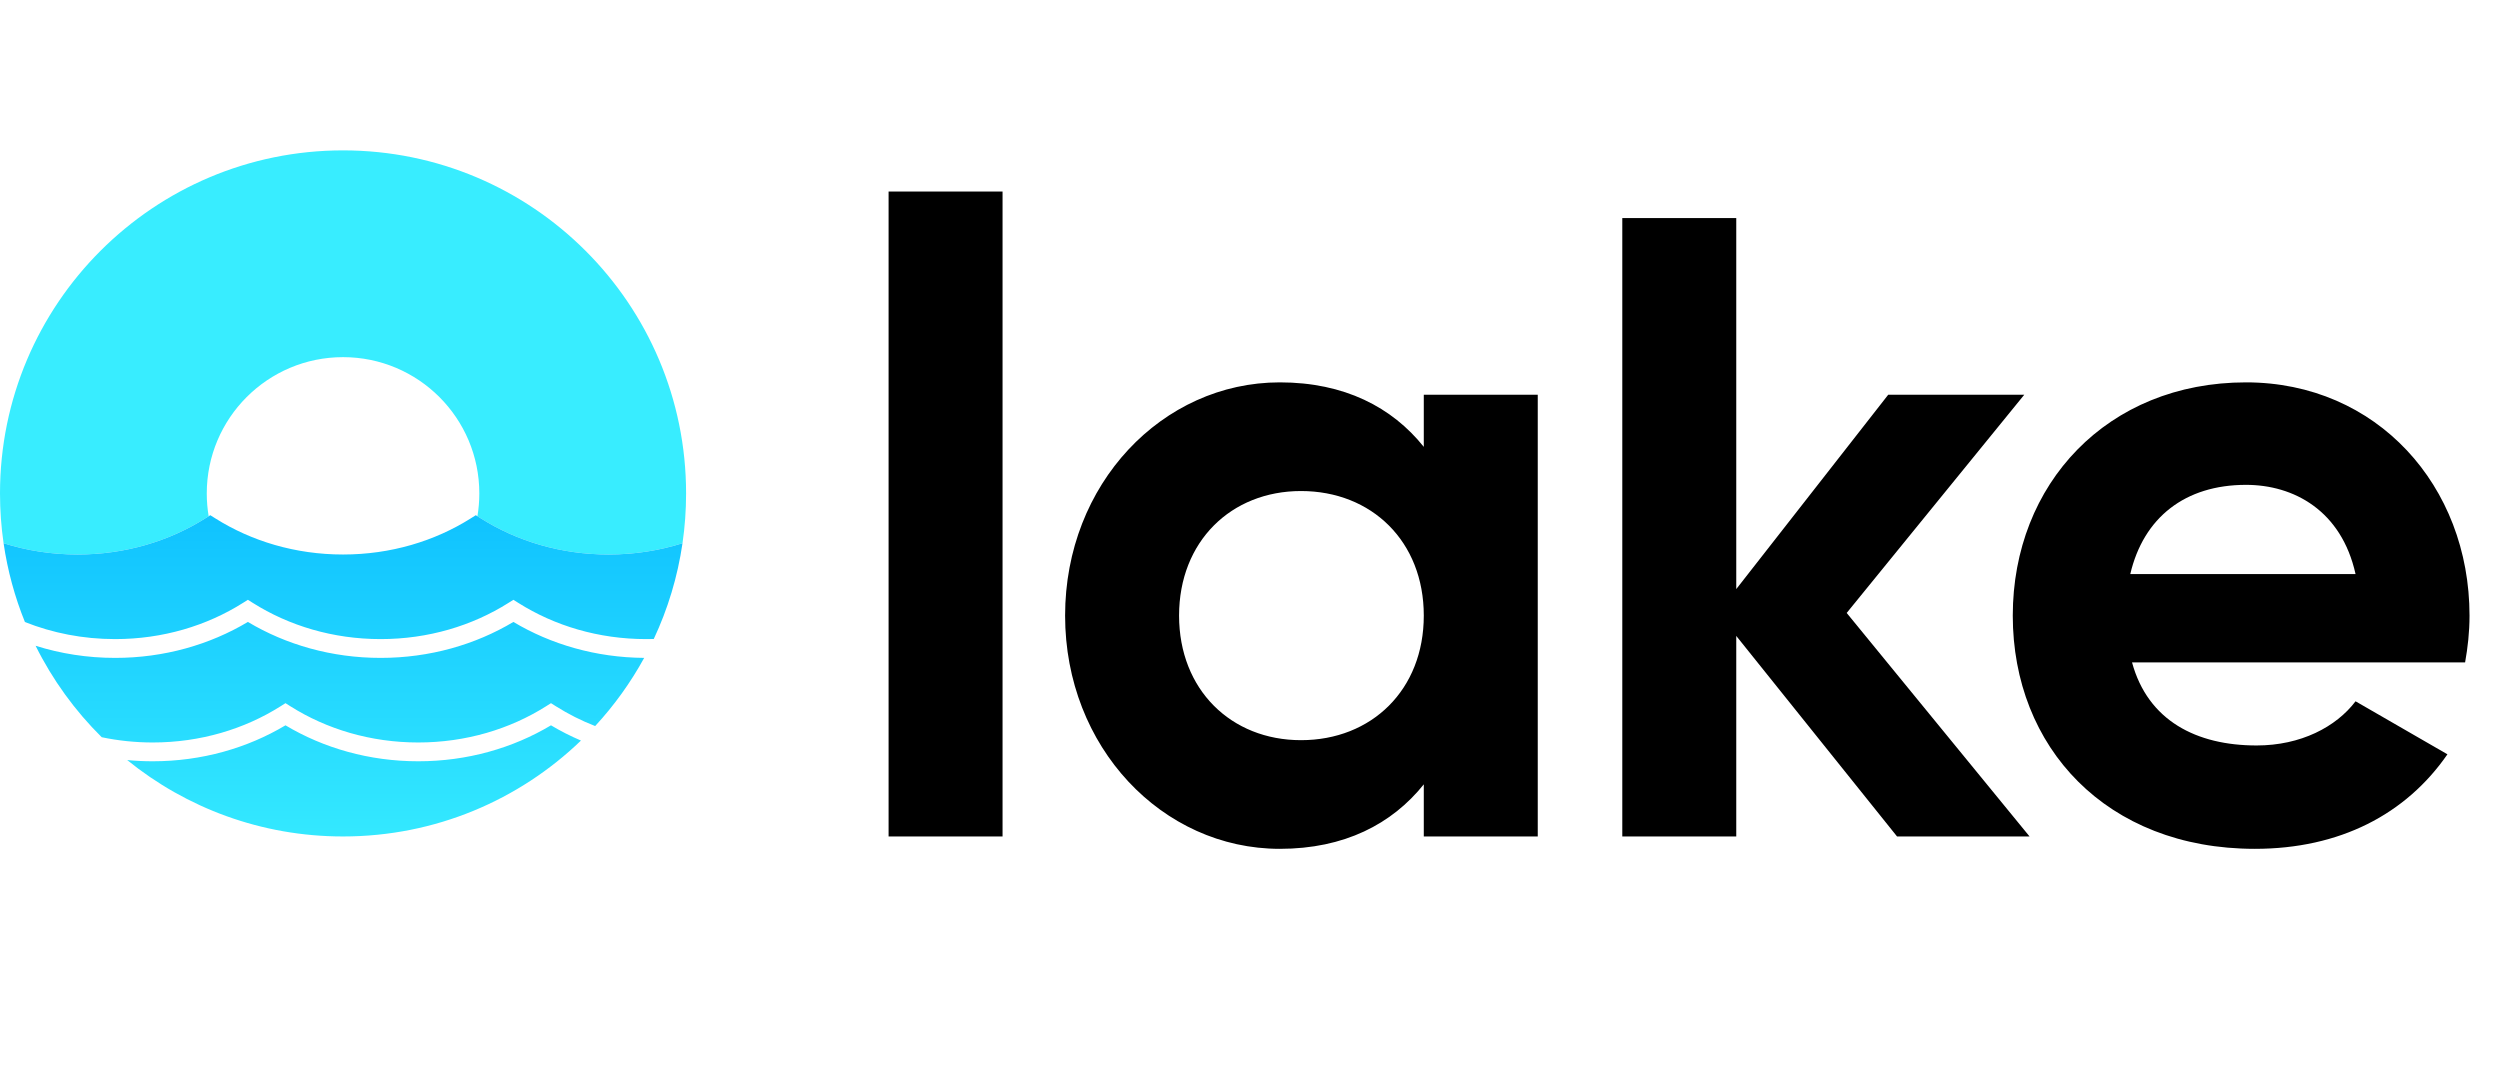 <svg width="266" height="114" viewBox="0 0 266 114" fill="none" xmlns="http://www.w3.org/2000/svg">
  <path
    d="M94.546 89H106.672V20.38H94.546V89ZM151.491 42V47.546C148.107 43.316 143.031 40.684 136.169 40.684C123.667 40.684 113.327 51.494 113.327 65.5C113.327 79.506 123.667 90.316 136.169 90.316C143.031 90.316 148.107 87.684 151.491 83.454V89H163.617V42H151.491ZM138.425 78.754C130.999 78.754 125.453 73.396 125.453 65.5C125.453 57.604 130.999 52.246 138.425 52.246C145.945 52.246 151.491 57.604 151.491 65.5C151.491 73.396 145.945 78.754 138.425 78.754ZM215.946 89L196.488 65.218L215.382 42H200.906L184.738 62.68V23.2H172.612V89H184.738V67.662L201.846 89H215.946ZM226.849 70.482H262.287C262.569 68.884 262.757 67.286 262.757 65.5C262.757 51.682 252.887 40.684 238.975 40.684C224.217 40.684 214.159 51.494 214.159 65.5C214.159 79.506 224.123 90.316 239.915 90.316C248.939 90.316 255.989 86.65 260.407 80.258L250.631 74.618C248.563 77.344 244.803 79.318 240.103 79.318C233.711 79.318 228.541 76.686 226.849 70.482ZM226.661 61.082C228.071 55.066 232.489 51.588 238.975 51.588C244.051 51.588 249.127 54.314 250.631 61.082H226.661Z"
    fill="currentColor" />
  <path fill-rule="evenodd" clip-rule="evenodd"
    d="M73 52.5C73 54.3 72.87 56.07 72.618 57.801C70.16 58.577 67.512 59 64.75 59C59.678 59 54.991 57.573 51.159 55.154L50.798 54.927C50.931 54.138 51 53.327 51 52.5C51 44.492 44.508 38 36.5 38C28.492 38 22 44.492 22 52.5C22 53.327 22.069 54.138 22.202 54.927L21.841 55.154C18.009 57.573 13.322 59 8.25 59C5.488 59 2.84 58.577 0.382 57.801C0.13 56.07 0 54.3 0 52.5C0 32.342 16.342 16 36.5 16C56.658 16 73 32.342 73 52.5Z"
    fill="#38EDFF" />
  <path fill-rule="evenodd" clip-rule="evenodd"
    d="M72.618 57.801C70.16 58.577 67.512 59 64.75 59C59.678 59 54.991 57.573 51.159 55.154L50.625 54.818L50.091 55.154C46.259 57.573 41.572 59 36.5 59C31.428 59 26.741 57.573 22.909 55.154L22.375 54.818L21.841 55.154C18.009 57.573 13.322 59 8.25 59C5.488 59 2.84 58.577 0.382 57.801C0.807 60.721 1.578 63.53 2.652 66.184C5.58 67.35 8.827 68 12.25 68V68C17.322 68 22.009 66.573 25.841 64.154L26.375 63.818L26.909 64.154C30.741 66.573 35.428 68 40.5 68V70C35.283 70 30.424 68.594 26.375 66.174C22.326 68.594 17.466 70 12.25 70V70C9.286 70 6.438 69.546 3.788 68.71C5.589 72.337 7.974 75.621 10.822 78.44C12.563 78.806 14.381 79 16.25 79V79C21.322 79 26.009 77.573 29.841 75.154L30.375 74.817L30.909 75.154C34.741 77.573 39.428 79 44.5 79V81C39.283 81 34.424 79.594 30.375 77.174C26.326 79.594 21.466 81 16.25 81V81C15.333 81 14.428 80.957 13.535 80.872C19.807 85.955 27.798 89 36.5 89C46.33 89 55.252 85.115 61.814 78.796C60.705 78.323 59.639 77.78 58.625 77.174C54.576 79.594 49.717 81 44.5 81V79C49.572 79 54.259 77.573 58.091 75.154L58.625 74.817L59.159 75.154C60.456 75.973 61.85 76.678 63.325 77.252C65.344 75.065 67.099 72.631 68.54 69.999C63.403 69.962 58.62 68.561 54.625 66.174C50.576 68.594 45.717 70 40.5 70V68C45.572 68 50.259 66.573 54.091 64.154L54.625 63.818L55.159 64.154C58.991 66.573 63.678 68 68.75 68C69.021 68 69.292 67.996 69.561 67.988C71.05 64.815 72.095 61.392 72.618 57.801Z"
    fill="url(#paint0_linear)" />
  <defs>
    <linearGradient id="paint0_linear" x1="36.5" y1="40" x2="36.5" y2="93" gradientUnits="userSpaceOnUse">
      <stop stop-color="#00B2FF" />
      <stop offset="1" stop-color="#38EDFF" />
    </linearGradient>
  </defs>
</svg>